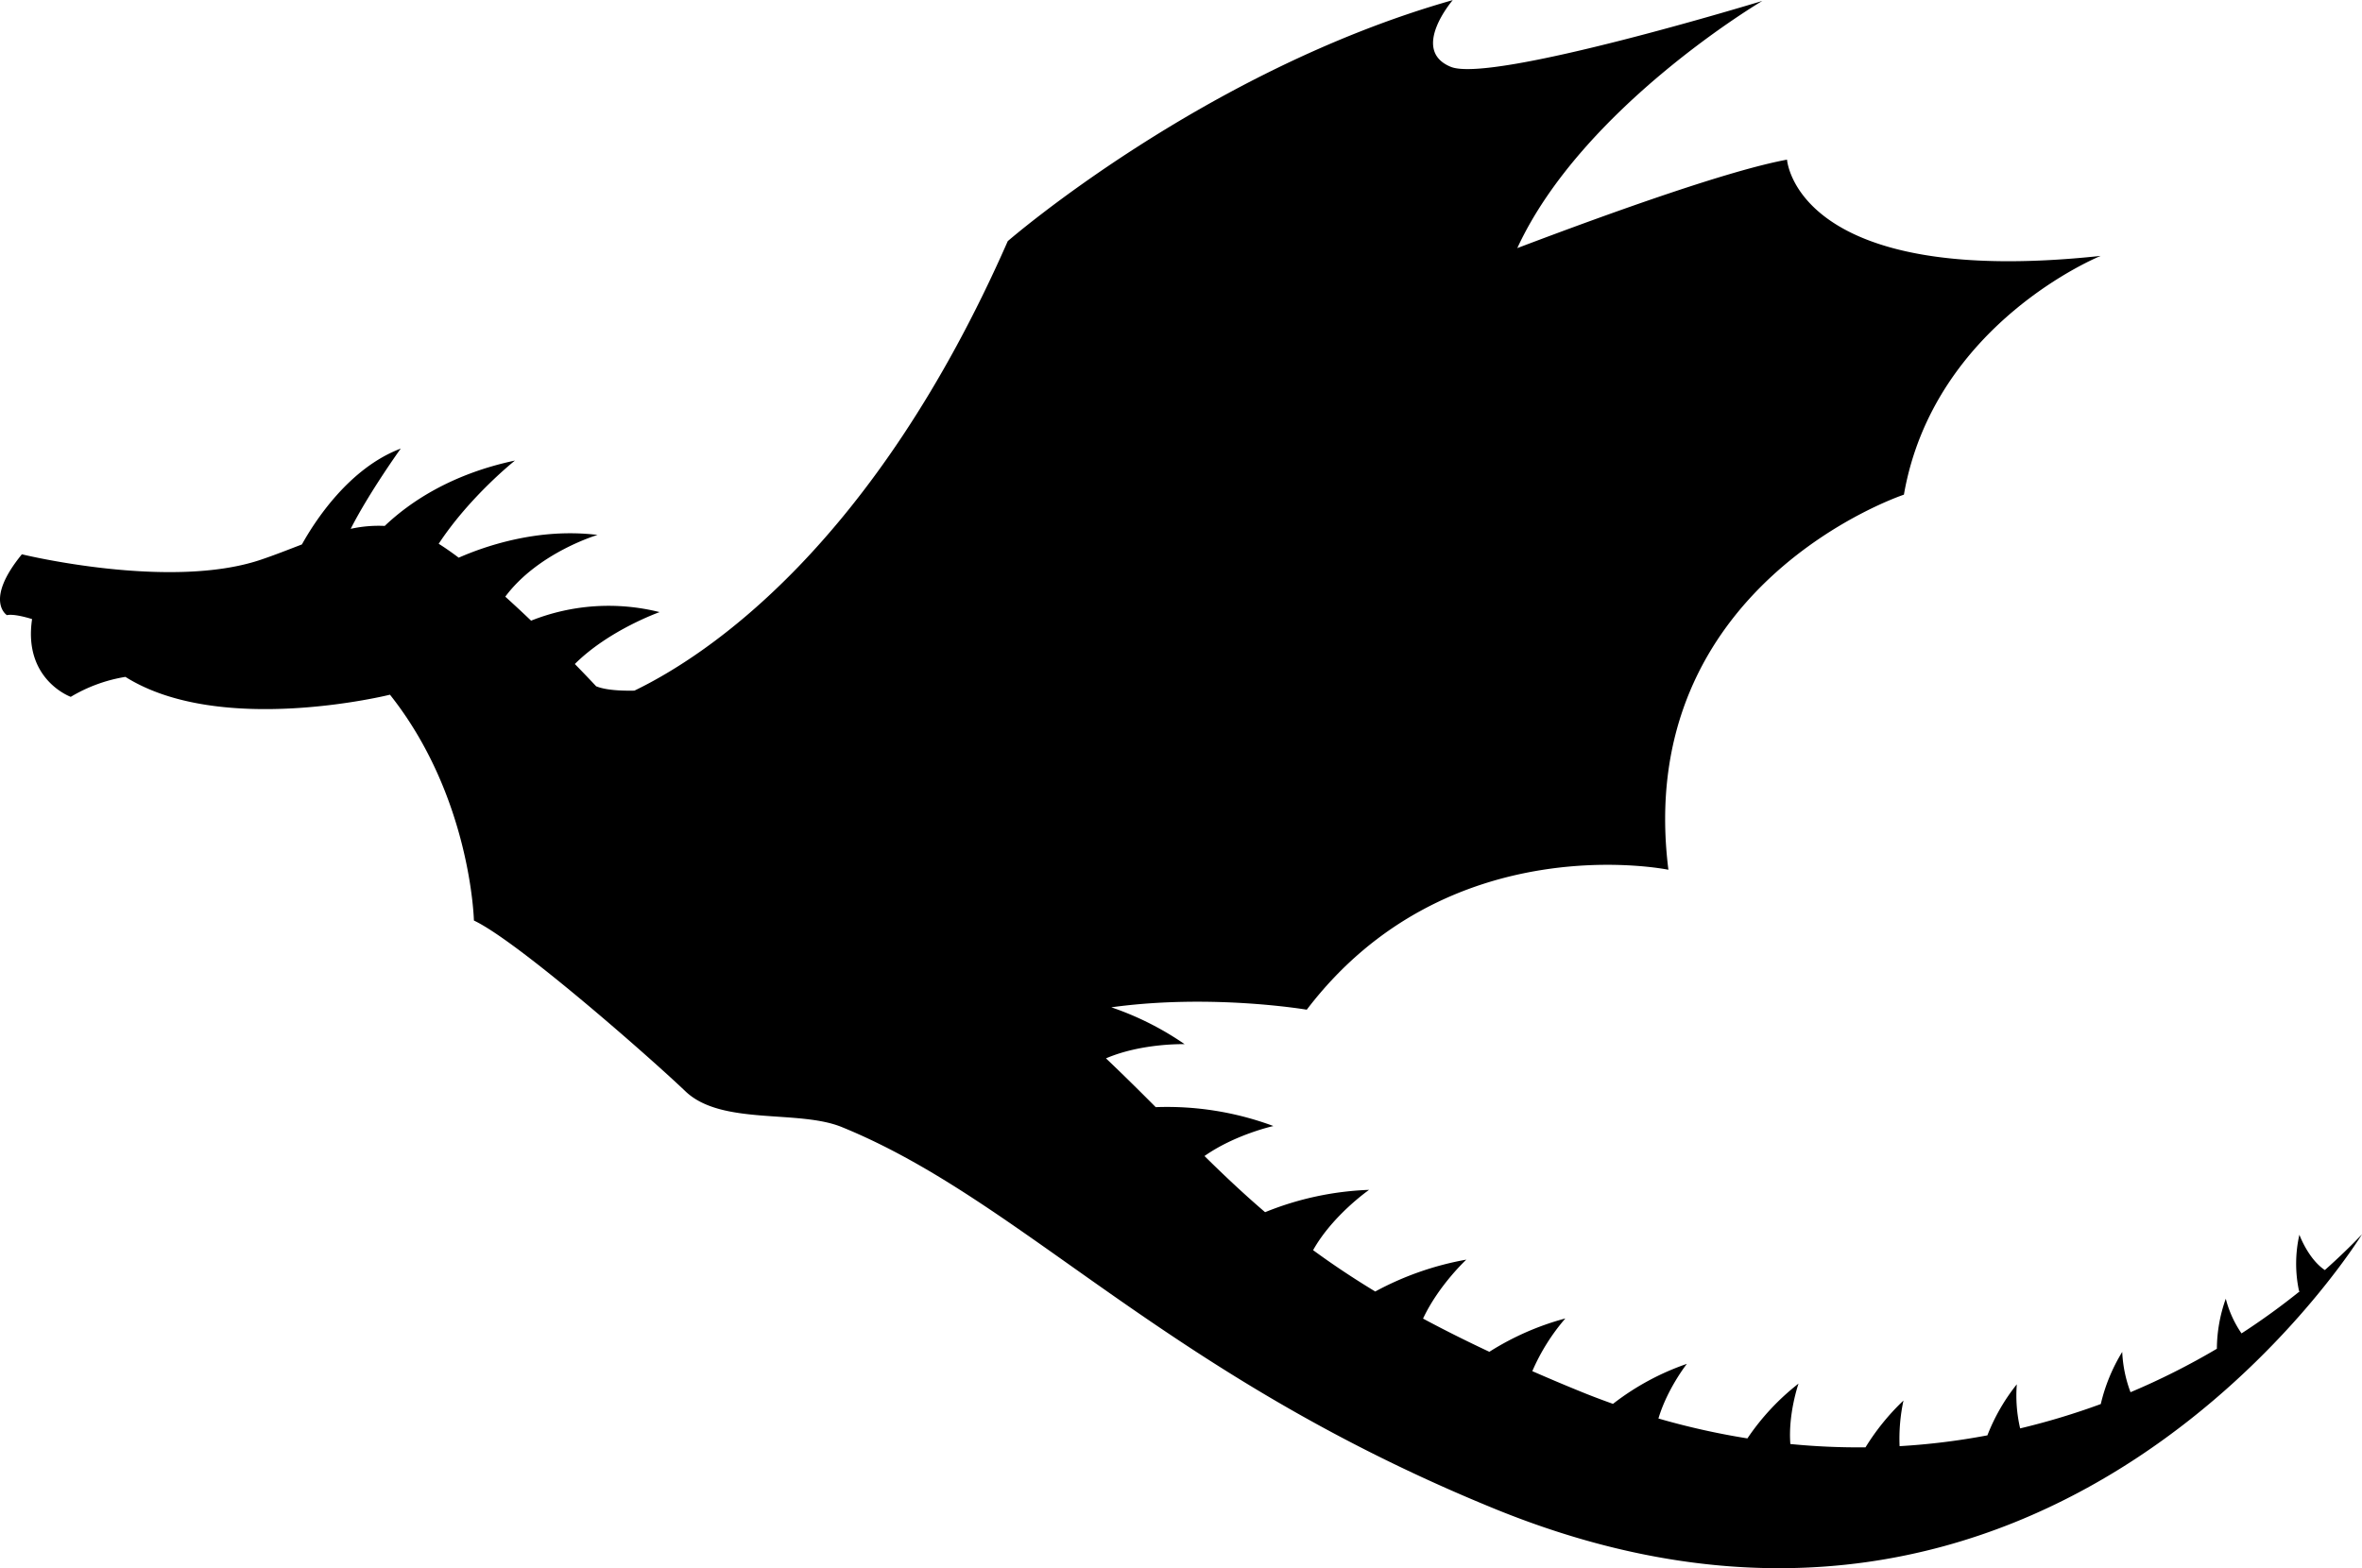 <svg xmlns="http://www.w3.org/2000/svg" viewBox="0 0 991.01 658.09"><g id="Capa_2" data-name="Capa 2"><g id="Capa_1-2" data-name="Capa 1"><path d="M975.42,533c-7-4.69-10.68-14.83-10.68-14.83a55,55,0,0,0-.16,23.57l.3.17a295,295,0,0,1-24.42,17.67,45.68,45.68,0,0,1-6.6-14.56,63.32,63.32,0,0,0-3.74,21,300.7,300.7,0,0,1-36.23,18.24,54.75,54.75,0,0,1-3.48-16.91,74.26,74.26,0,0,0-9,21.88,299.21,299.21,0,0,1-33.83,10.21,60.77,60.77,0,0,1-1.4-18.5,81.37,81.37,0,0,0-12.34,21.42A289.7,289.7,0,0,1,797,606.9a76.18,76.18,0,0,1,1.63-19.15,98,98,0,0,0-15.93,19.64A291.52,291.52,0,0,1,751.17,606c-1-12.66,3.43-25.36,3.43-25.36a100.25,100.25,0,0,0-21.45,23,309.27,309.27,0,0,1-37.33-8.35c3.7-12.48,11.93-22.93,11.93-22.93a107.63,107.63,0,0,0-31,16.79c-4.67-1.67-9.34-3.42-14-5.34-7-2.84-13.52-5.63-19.85-8.39a86.11,86.11,0,0,1,13.87-22.12,115.22,115.22,0,0,0-31.89,14c-10.08-4.73-19.32-9.37-27.82-13.94,6.56-14,18.16-24.74,18.16-24.74A126.66,126.66,0,0,0,577,542c-9.61-5.83-18.2-11.59-26.07-17.36,8.2-14.66,23.49-25.3,23.49-25.3a127.87,127.87,0,0,0-43.63,9.37c-9-7.7-17.25-15.5-25.43-23.57,12.87-9.05,28.92-12.59,28.92-12.59a128.15,128.15,0,0,0-49.38-7.92c-6.55-6.58-13.4-13.38-20.87-20.48,15.13-6.48,33-5.95,33-5.95a124.79,124.79,0,0,0-30.76-15.47c42-5.81,82,1,82,1C607.57,345.9,700,365,700,365c-15-119.63,98.81-157.41,98.81-157.41,12.55-72,82.57-100.2,82.57-100.2C753.38,121.15,749.77,67,749.77,67c-23.54,4.32-71,21.13-113.17,37.12C663.93,44.9,739.4.39,739.4.39S625.94,35.08,608.71,28.05s.81-28,.81-28c-104.28,29.56-186.7,101.15-186.7,101.15C366.68,228.88,296.9,275,266.19,289.83c-7.13.15-12.66-.44-16.06-1.82,0,0-3.45-3.72-8.95-9.35,14.35-14.31,35.57-21.78,35.57-21.78a88,88,0,0,0-53.92,3.59c-3.49-3.33-7.13-6.73-10.83-10.07,13.82-18.56,38.7-25.91,38.7-25.91-25.13-3.11-47.76,4.93-58.24,9.55-2.93-2.2-5.75-4.18-8.4-5.84,13.11-19.93,32-34.92,32-34.92-26.86,5.7-44.22,17.52-54.64,27.43a54.48,54.48,0,0,0-14.28,1.22c7.79-15.33,21-33.68,21-33.68-21.62,8.17-35.94,30.29-41.47,40.23-5.67,2.17-11.45,4.48-17.46,6.49C71,247.75,9.18,232.62,9.18,232.62-6.76,252.11,2.9,258.16,2.9,258.16c3.25-.74,10.56,1.65,10.56,1.65-3.81,25.44,16.23,32.63,16.23,32.63a64.73,64.73,0,0,1,22.93-8.38c40,25.18,111,7.48,111,7.48,34,42.82,35.22,94.77,35.22,94.77,18.34,8.66,73.6,57.22,88.77,71.69s47.38,7.51,65.63,15c76.51,31.22,135.08,103.54,273.91,160.2C861.81,728.91,991,518,991,518,986.09,523.16,980.87,528.14,975.42,533Z"/></g></g></svg>